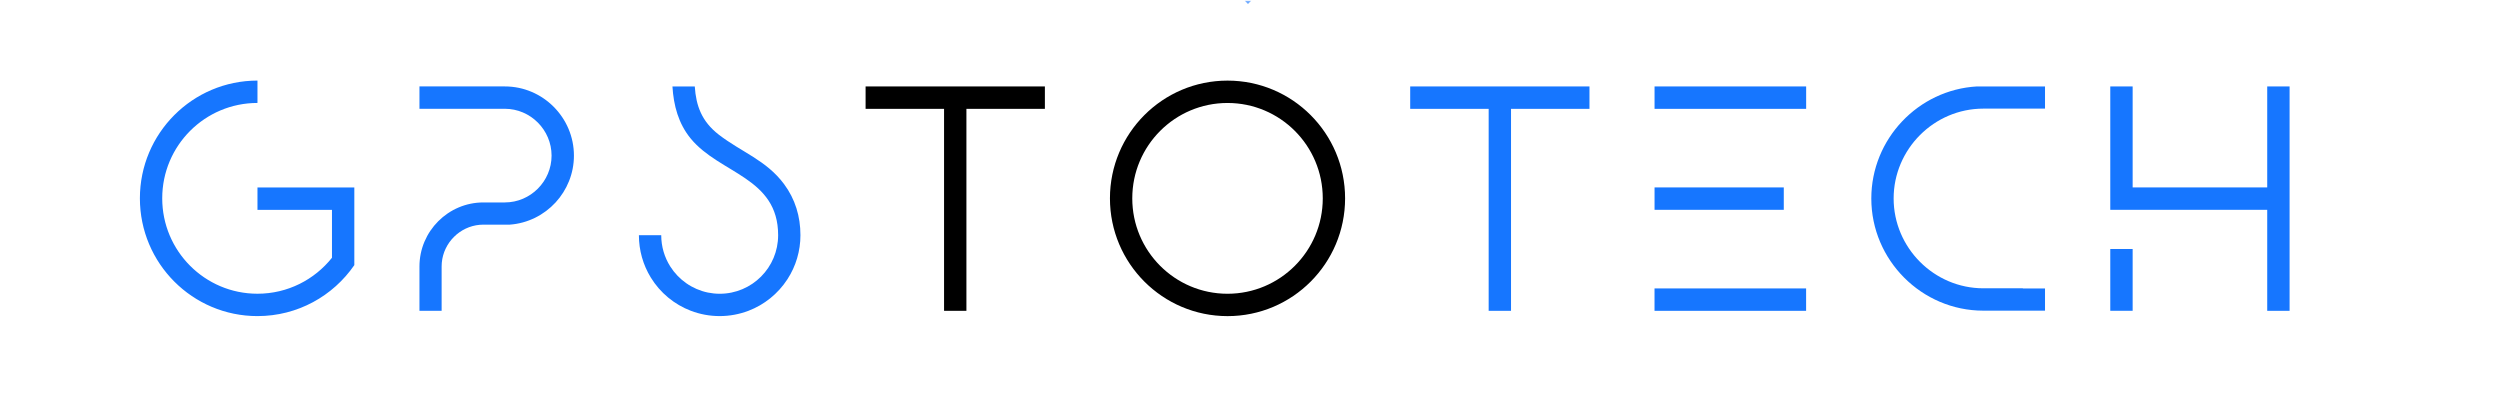 <svg width="189" height="31" viewBox="0 0 189 31" fill="none" xmlns="http://www.w3.org/2000/svg">
<g clip-path="url(#clip0_157_255)">
<mask id="mask0_157_255" style="mask-type:luminance" maskUnits="userSpaceOnUse" x="0" y="0" width="188" height="34">
<path d="M187.918 0.089H0.664V33.885H187.918V0.089Z" fill="white"/>
</mask>
<g mask="url(#mask0_157_255)">
<path d="M25.097 19.486V15.865H19.465V14.172H26.787V20.043C25.183 22.372 22.501 23.897 19.465 23.897C14.556 23.897 10.576 19.911 10.576 14.994C10.576 10.078 14.556 6.092 19.465 6.092V7.783C15.487 7.783 12.264 11.011 12.264 14.994C12.264 18.978 15.487 22.206 19.465 22.206C21.744 22.206 23.777 21.143 25.097 19.486Z" fill="#1676FF"/>
<path d="M38.167 15.304C40.106 15.304 41.699 13.709 41.699 11.764C41.699 9.822 40.106 8.224 38.167 8.224H36.545H35.703H31.711V6.534H35.703H36.545H38.167C41.038 6.534 43.389 8.886 43.389 11.764C43.389 13.126 42.862 14.368 42.003 15.304C41.126 16.256 39.903 16.884 38.538 16.983H36.545C36.452 16.983 36.359 16.988 36.268 16.995C34.754 17.129 33.533 18.352 33.399 19.868C33.392 19.959 33.387 20.052 33.387 20.146V23.499H31.711V20.146C31.711 17.482 33.888 15.304 36.545 15.304H38.167Z" fill="#1676FF"/>
<path d="M49.989 17.781C49.989 18.651 50.24 19.464 50.674 20.148C51.306 21.145 52.324 21.869 53.516 22.117C53.81 22.177 54.11 22.208 54.409 22.208C56.852 22.208 58.827 20.227 58.827 17.781C58.827 13.399 54.428 13.149 52.225 10.483C51.287 9.346 50.923 7.967 50.837 6.535H52.525C52.621 8.001 53.051 9.183 54.342 10.181C56.062 11.507 57.929 12.109 59.273 13.915C60.12 15.054 60.513 16.366 60.513 17.781C60.513 18.97 60.173 20.124 59.524 21.119C58.806 22.22 57.771 23.044 56.579 23.498C55.896 23.757 55.161 23.896 54.407 23.896C53.65 23.896 52.915 23.757 52.235 23.498C50.983 23.021 49.91 22.14 49.201 20.982C48.61 20.018 48.301 18.917 48.301 17.781H49.989Z" fill="#1676FF"/>
<path d="M65.439 6.535H71.371H73.061H78.993V8.229H73.061V23.498H71.371V8.229H65.439V6.535Z" fill="black"/>
<path d="M83.912 14.997C83.912 10.08 87.892 6.094 92.801 6.094C97.71 6.094 101.689 10.08 101.689 14.997C101.689 19.913 97.71 23.899 92.801 23.899C87.894 23.896 83.912 19.911 83.912 14.997ZM100.001 14.997C100.001 11.013 96.778 7.785 92.801 7.785C88.823 7.785 85.6 11.013 85.6 14.997C85.6 18.98 88.823 22.208 92.801 22.208C96.778 22.206 100.001 18.978 100.001 14.997Z" fill="black"/>
<path d="M106.611 6.535H112.543H114.233H120.164V8.229H114.233V23.498H112.543V8.229H106.611V6.535Z" fill="#1676FF"/>
<path d="M125.084 6.535H136.545V8.229H125.084V6.535ZM125.084 15.862V14.169H134.854V15.862H125.084ZM136.542 23.498H125.082V21.805H136.542V23.498Z" fill="#1676FF"/>
<path d="M149.452 6.535H152.929H154.603V8.212H152.929H149.94C146.217 8.212 143.159 11.272 143.159 15.003C143.159 18.733 146.217 21.795 149.94 21.795H152.929V21.809H154.603V23.486H152.929H149.94C145.285 23.486 141.471 19.668 141.471 15.006C141.471 10.502 145.022 6.789 149.452 6.535Z" fill="#1676FF"/>
<path d="M171.402 23.498V15.862H159.537V6.535H161.228V14.169H171.402V6.535H173.093V23.498H171.402ZM161.228 19.958V18.824H159.537V19.958V23.495H161.228V19.958Z" fill="#1676FF"/>
<path d="M94.532 -16.849V-15.17H105.02C104.57 -13.144 103.569 -11.314 102.091 -9.834L94.345 -2.076L86.599 -9.834C84.539 -11.897 83.404 -14.652 83.404 -17.593C83.404 -20.533 84.539 -23.286 86.599 -25.351C90.87 -29.629 97.82 -29.629 102.091 -25.351C103.26 -24.18 104.129 -22.797 104.673 -21.238L106.255 -21.792C105.628 -23.59 104.627 -25.188 103.279 -26.538C98.353 -31.471 90.341 -31.471 85.416 -26.538C83.038 -24.157 81.731 -20.981 81.731 -17.593C81.731 -14.204 83.04 -11.029 85.416 -8.647L94.347 0.298L103.279 -8.647C105.247 -10.619 106.483 -13.127 106.854 -15.899L106.981 -16.849H94.532Z" fill="#1676FF"/>
</g>
</g>
<defs>
<clipPath id="clip0_157_255">
<rect width="188" height="30" fill="white" transform="translate(0.334 0.044)"/>
</clipPath>
</defs>
</svg>
